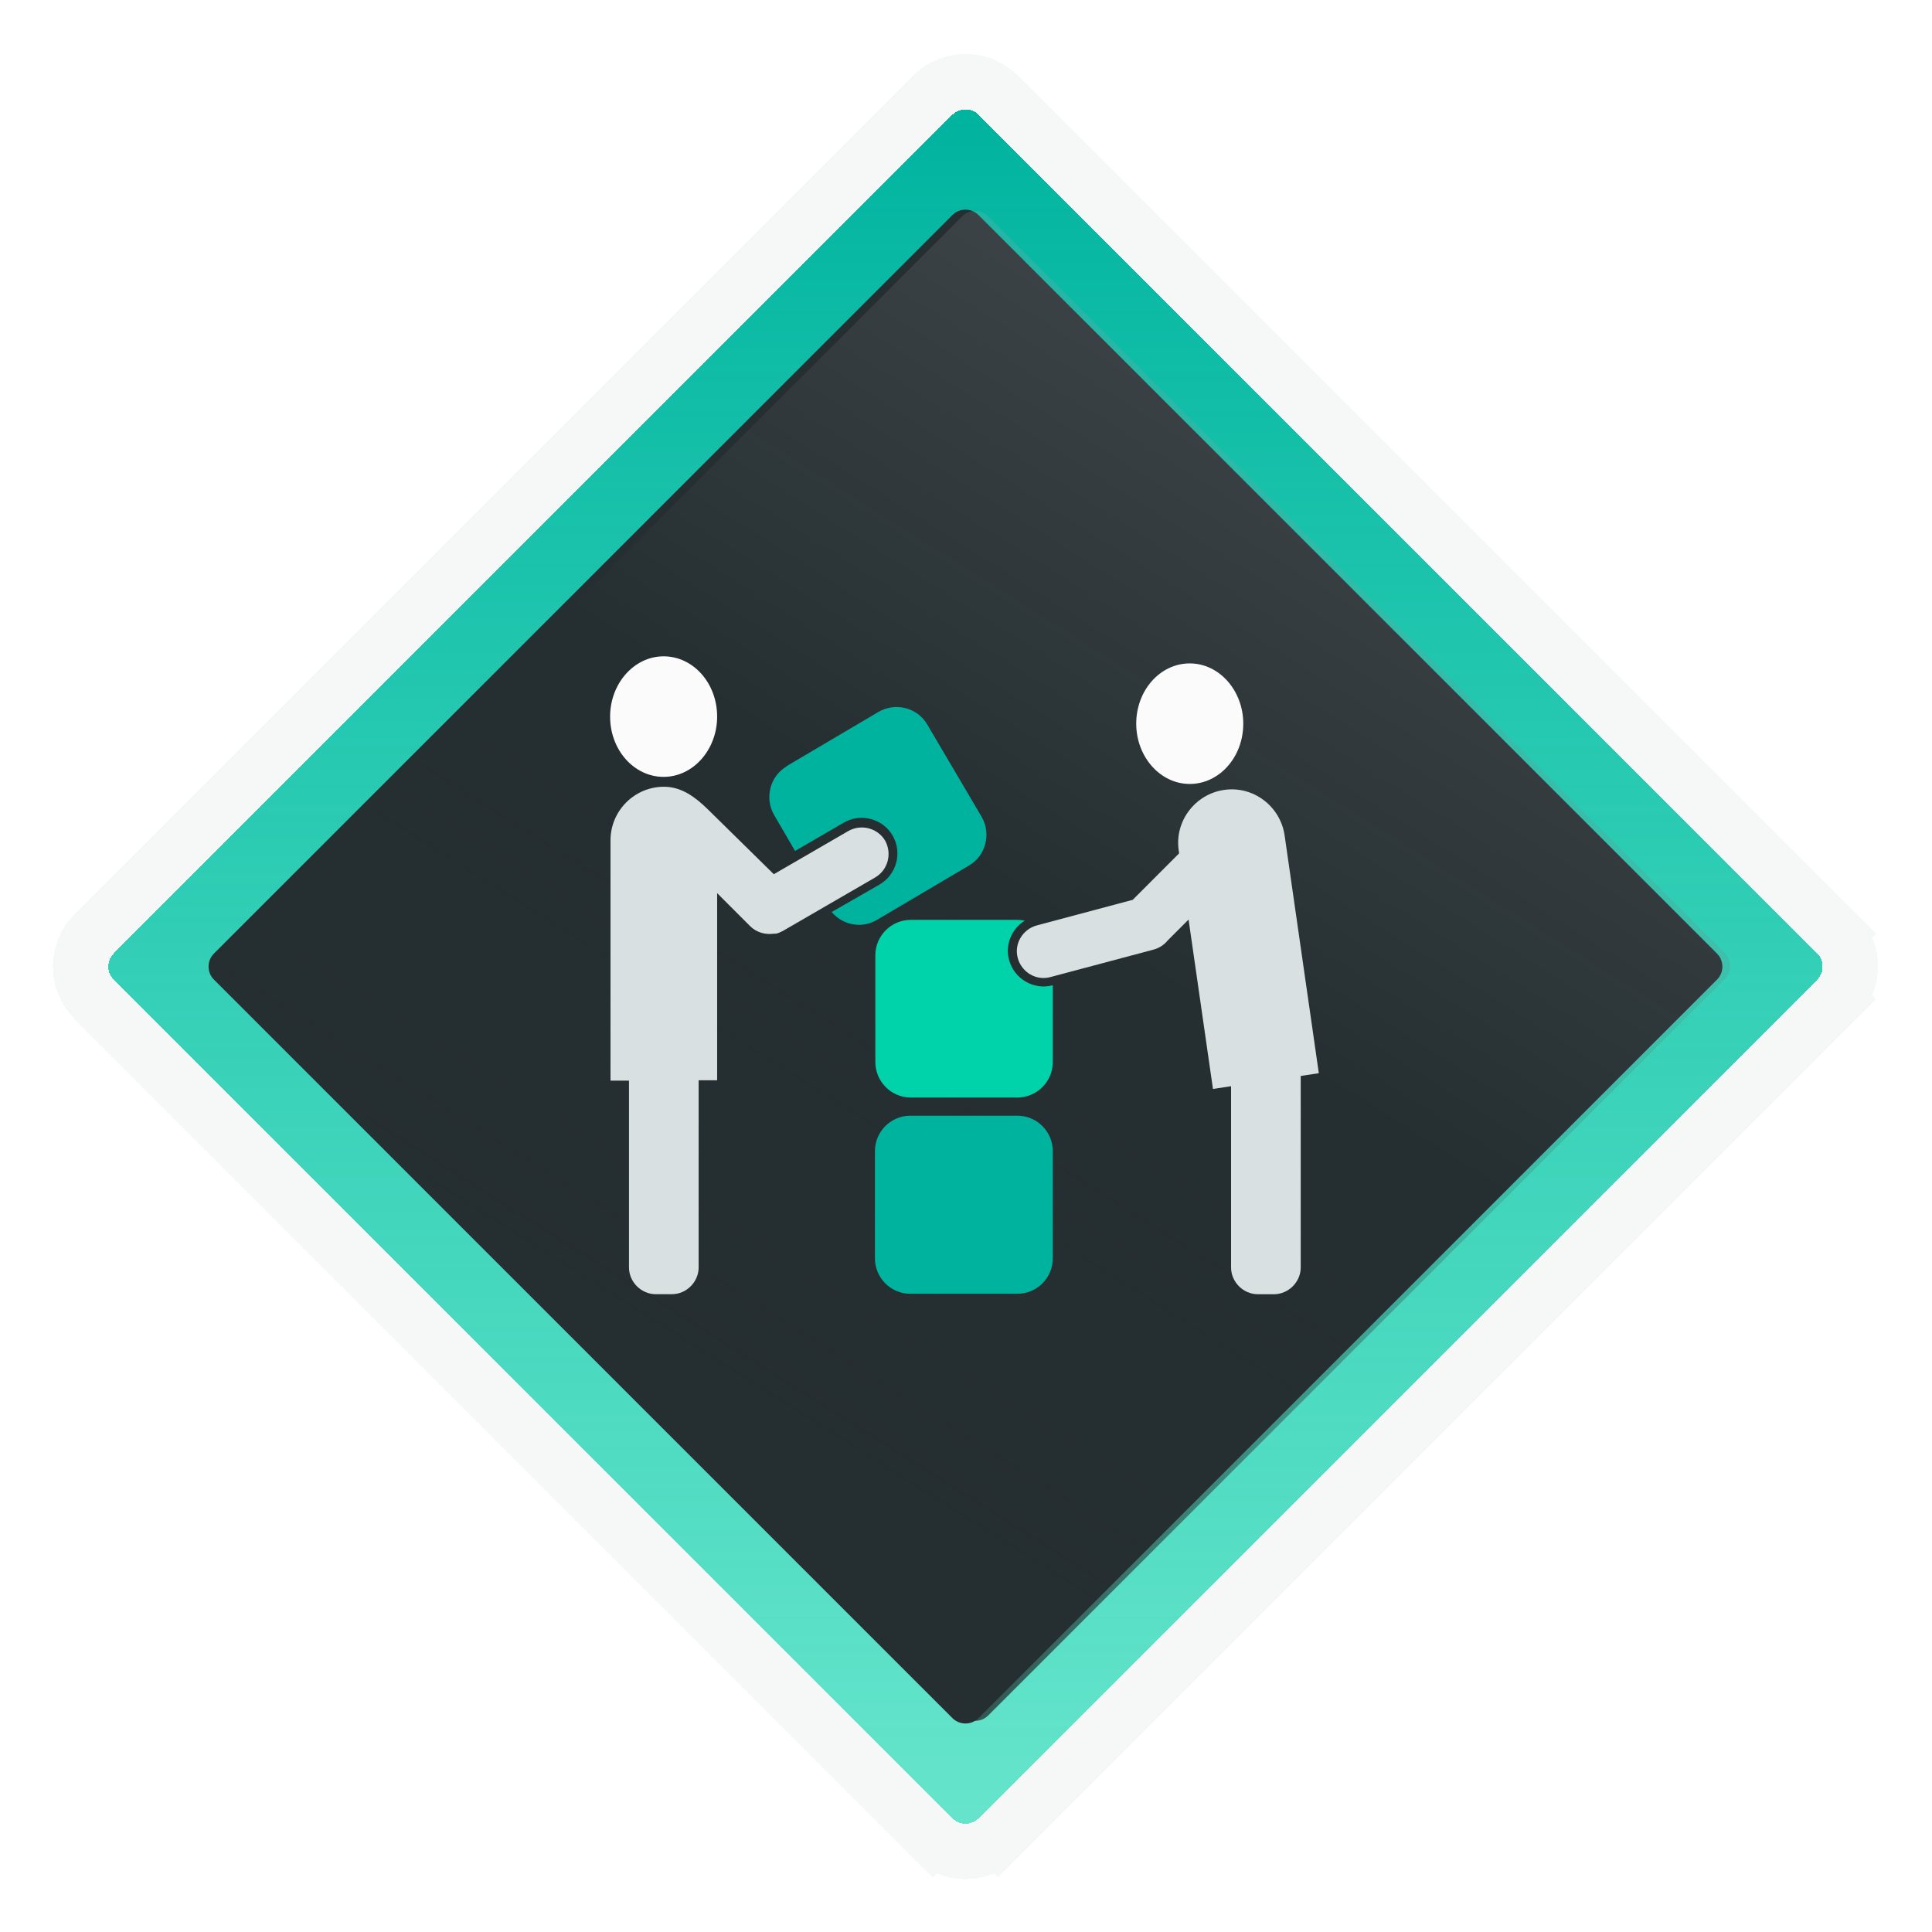 <svg width="209" height="209" viewBox="0 0 209 209" fill="none" xmlns="http://www.w3.org/2000/svg">
<g filter="url(#filter0_dddd_16399_39528)">
<path d="M105.857 196.703C105.076 197.484 103.81 197.484 103.029 196.703L12.301 105.975C11.52 105.194 11.52 103.927 12.301 103.146L103.029 12.418C103.81 11.637 105.076 11.637 105.857 12.418L196.586 103.146C197.367 103.927 197.367 105.194 196.586 105.975L105.857 196.703Z" fill="url(#paint0_linear_16399_39528)" shape-rendering="crispEdges"/>
<path d="M100.908 198.824L103.018 196.714L100.908 198.824C102.86 200.777 106.026 200.777 107.979 198.824L105.863 196.708L107.979 198.824L198.707 108.096L196.602 105.991L198.707 108.096C200.66 106.143 200.66 102.978 198.707 101.025L196.591 103.141L198.707 101.025L107.979 10.296C106.026 8.344 102.86 8.344 100.908 10.296L10.179 101.025C8.227 102.978 8.227 106.143 10.179 108.096L100.908 198.824Z" stroke="#F6F8F8" stroke-width="6" shape-rendering="crispEdges"/>
</g>
<g filter="url(#filter1_di_16399_39528)">
<path d="M105.857 185.859C105.076 186.64 103.81 186.64 103.029 185.859L23.148 105.978C22.367 105.197 22.367 103.931 23.148 103.15L103.029 23.268C103.81 22.487 105.076 22.487 105.857 23.268L185.739 103.15C186.52 103.931 186.52 105.197 185.739 105.978L105.857 185.859Z" fill="#252E31"/>
</g>
<path d="M104.079 23.414C104.86 22.633 106.126 22.633 106.907 23.414L186.572 103.079C187.353 103.86 187.353 105.126 186.572 105.907L106.907 185.572C106.126 186.353 104.86 186.353 104.079 185.572L24.414 105.907C23.633 105.126 23.633 103.86 24.414 103.079L104.079 23.414Z" fill="url(#paint1_linear_16399_39528)"/>
<g filter="url(#filter2_d_16399_39528)">
<path fill-rule="evenodd" clip-rule="evenodd" d="M71.789 70C74.982 70 77.579 72.898 77.579 76.521C77.579 80.101 74.982 83.041 71.789 83.041C68.597 83.041 66 80.143 66 76.521C66 72.941 68.597 70 71.789 70Z" fill="#FBFBFB"/>
<path fill-rule="evenodd" clip-rule="evenodd" d="M68.043 115.861V136.105C68.043 137.682 69.363 139.003 70.938 139.003H72.683C74.258 139.003 75.578 137.682 75.578 136.105V115.861H77.579V95.617L81.155 99.197C81.836 99.879 82.815 100.134 83.709 100.006H83.751H83.794H83.836H83.879H83.922C84.177 99.964 84.432 99.836 84.688 99.708L94.692 93.912C96.054 93.102 96.522 91.355 95.756 89.948C94.947 88.584 93.202 88.116 91.797 88.883L83.709 93.571L76.514 86.496C75.237 85.26 73.748 84.109 71.832 84.109C68.639 84.109 66.043 86.709 66.043 89.906V115.903H68.043L68.043 115.861Z" fill="#D9E0E2"/>
<path fill-rule="evenodd" clip-rule="evenodd" d="M112.145 99.114L122.532 96.344L127.555 91.315L127.513 91.017C127.044 87.863 129.258 84.922 132.408 84.453C135.558 83.984 138.495 86.201 138.964 89.354L142.667 115.096L140.709 115.395V136.108C140.709 137.685 139.389 139.006 137.814 139.006H136.069C134.494 139.006 133.174 137.685 133.174 136.108V116.503L131.216 116.801L128.577 98.475L126.321 100.734C125.937 101.203 125.427 101.544 124.831 101.714L113.635 104.697C112.102 105.124 110.527 104.186 110.102 102.652C109.676 101.117 110.613 99.54 112.145 99.114Z" fill="#D9E0E2"/>
<path fill-rule="evenodd" clip-rule="evenodd" d="M128.705 70.766C125.512 70.766 122.915 73.664 122.915 77.286C122.915 80.866 125.512 83.807 128.705 83.807C131.897 83.807 134.494 80.909 134.494 77.286C134.494 73.706 131.897 70.766 128.705 70.766Z" fill="#FBFBFB"/>
<path d="M110.059 119.695H98.48C96.365 119.695 94.649 121.413 94.649 123.531V135.123C94.649 137.242 96.365 138.959 98.48 138.959H110.059C112.175 138.959 113.89 137.242 113.89 135.123V123.531C113.89 121.413 112.175 119.695 110.059 119.695Z" fill="#00B39F"/>
<path fill-rule="evenodd" clip-rule="evenodd" d="M98.48 98.508H110.017C110.315 98.508 110.57 98.55 110.868 98.593C109.463 99.445 108.697 101.193 109.165 102.855C109.719 104.901 111.847 106.137 113.89 105.583V113.893C113.89 116.024 112.145 117.729 110.059 117.729H98.523C96.394 117.729 94.692 115.982 94.692 113.893V102.344C94.692 100.213 96.437 98.508 98.523 98.508H98.48Z" fill="#00D3A9"/>
<path fill-rule="evenodd" clip-rule="evenodd" d="M85.071 81.893L95.032 76.012C96.863 74.946 99.247 75.543 100.311 77.375L106.185 87.348C107.25 89.181 106.654 91.568 104.823 92.633L94.862 98.515C93.202 99.495 91.158 99.069 89.966 97.662L95.16 94.679C96.99 93.613 97.629 91.227 96.565 89.394C95.501 87.561 93.117 86.922 91.286 87.988L86.007 91.056L83.751 87.178C82.687 85.345 83.283 82.959 85.114 81.893H85.071Z" fill="#00B39F"/>
</g>
<defs>
<filter id="filter0_dddd_16399_39528" x="0.715" y="0.836" width="207.457" height="207.453" filterUnits="userSpaceOnUse" color-interpolation-filters="sRGB">
<feFlood flood-opacity="0" result="BackgroundImageFix"/>
<feColorMatrix in="SourceAlpha" type="matrix" values="0 0 0 0 0 0 0 0 0 0 0 0 0 0 0 0 0 0 127 0" result="hardAlpha"/>
<feOffset dy="1"/>
<feGaussianBlur stdDeviation="2"/>
<feComposite in2="hardAlpha" operator="out"/>
<feColorMatrix type="matrix" values="0 0 0 0 0 0 0 0 0 0 0 0 0 0 0 0 0 0 0.25 0"/>
<feBlend mode="normal" in2="BackgroundImageFix" result="effect1_dropShadow_16399_39528"/>
<feColorMatrix in="SourceAlpha" type="matrix" values="0 0 0 0 0 0 0 0 0 0 0 0 0 0 0 0 0 0 127 0" result="hardAlpha"/>
<feOffset dy="-1"/>
<feGaussianBlur stdDeviation="2"/>
<feComposite in2="hardAlpha" operator="out"/>
<feColorMatrix type="matrix" values="0 0 0 0 0 0 0 0 0 0 0 0 0 0 0 0 0 0 0.25 0"/>
<feBlend mode="normal" in2="effect1_dropShadow_16399_39528" result="effect2_dropShadow_16399_39528"/>
<feColorMatrix in="SourceAlpha" type="matrix" values="0 0 0 0 0 0 0 0 0 0 0 0 0 0 0 0 0 0 127 0" result="hardAlpha"/>
<feOffset dx="-1"/>
<feGaussianBlur stdDeviation="2"/>
<feComposite in2="hardAlpha" operator="out"/>
<feColorMatrix type="matrix" values="0 0 0 0 0 0 0 0 0 0 0 0 0 0 0 0 0 0 0.25 0"/>
<feBlend mode="normal" in2="effect2_dropShadow_16399_39528" result="effect3_dropShadow_16399_39528"/>
<feColorMatrix in="SourceAlpha" type="matrix" values="0 0 0 0 0 0 0 0 0 0 0 0 0 0 0 0 0 0 127 0" result="hardAlpha"/>
<feOffset dx="1"/>
<feGaussianBlur stdDeviation="2"/>
<feComposite in2="hardAlpha" operator="out"/>
<feColorMatrix type="matrix" values="0 0 0 0 0 0 0 0 0 0 0 0 0 0 0 0 0 0 0.25 0"/>
<feBlend mode="normal" in2="effect3_dropShadow_16399_39528" result="effect4_dropShadow_16399_39528"/>
<feBlend mode="normal" in="SourceGraphic" in2="effect4_dropShadow_16399_39528" result="shape"/>
</filter>
<filter id="filter1_di_16399_39528" x="18.562" y="16.68" width="171.762" height="171.766" filterUnits="userSpaceOnUse" color-interpolation-filters="sRGB">
<feFlood flood-opacity="0" result="BackgroundImageFix"/>
<feColorMatrix in="SourceAlpha" type="matrix" values="0 0 0 0 0 0 0 0 0 0 0 0 0 0 0 0 0 0 127 0" result="hardAlpha"/>
<feOffset dy="-2"/>
<feGaussianBlur stdDeviation="2"/>
<feComposite in2="hardAlpha" operator="out"/>
<feColorMatrix type="matrix" values="0 0 0 0 0 0 0 0 0 0 0 0 0 0 0 0 0 0 0.25 0"/>
<feBlend mode="normal" in2="BackgroundImageFix" result="effect1_dropShadow_16399_39528"/>
<feBlend mode="normal" in="SourceGraphic" in2="effect1_dropShadow_16399_39528" result="shape"/>
<feColorMatrix in="SourceAlpha" type="matrix" values="0 0 0 0 0 0 0 0 0 0 0 0 0 0 0 0 0 0 127 0" result="hardAlpha"/>
<feOffset dy="2"/>
<feGaussianBlur stdDeviation="2"/>
<feComposite in2="hardAlpha" operator="arithmetic" k2="-1" k3="1"/>
<feColorMatrix type="matrix" values="0 0 0 0 0 0 0 0 0 0 0 0 0 0 0 0 0 0 0.25 0"/>
<feBlend mode="normal" in2="shape" result="effect2_innerShadow_16399_39528"/>
</filter>
<filter id="filter2_d_16399_39528" x="64" y="69" width="80.667" height="73.008" filterUnits="userSpaceOnUse" color-interpolation-filters="sRGB">
<feFlood flood-opacity="0" result="BackgroundImageFix"/>
<feColorMatrix in="SourceAlpha" type="matrix" values="0 0 0 0 0 0 0 0 0 0 0 0 0 0 0 0 0 0 127 0" result="hardAlpha"/>
<feOffset dy="1"/>
<feGaussianBlur stdDeviation="1"/>
<feComposite in2="hardAlpha" operator="out"/>
<feColorMatrix type="matrix" values="0 0 0 0 0 0 0 0 0 0 0 0 0 0 0 0 0 0 0.25 0"/>
<feBlend mode="normal" in2="BackgroundImageFix" result="effect1_dropShadow_16399_39528"/>
<feBlend mode="normal" in="SourceGraphic" in2="effect1_dropShadow_16399_39528" result="shape"/>
</filter>
<linearGradient id="paint0_linear_16399_39528" x1="104.443" y1="198.117" x2="104.443" y2="11.004" gradientUnits="userSpaceOnUse">
<stop stop-color="#00D3A9" stop-opacity="0.6"/>
<stop offset="1" stop-color="#00B39F"/>
</linearGradient>
<linearGradient id="paint1_linear_16399_39528" x1="164.133" y1="13.552" x2="54.805" y2="186.986" gradientUnits="userSpaceOnUse">
<stop stop-color="white" stop-opacity="0.17"/>
<stop offset="0.486" stop-color="#252E31" stop-opacity="0.16"/>
<stop offset="1" stop-color="#252E31"/>
</linearGradient>
</defs>
</svg>
